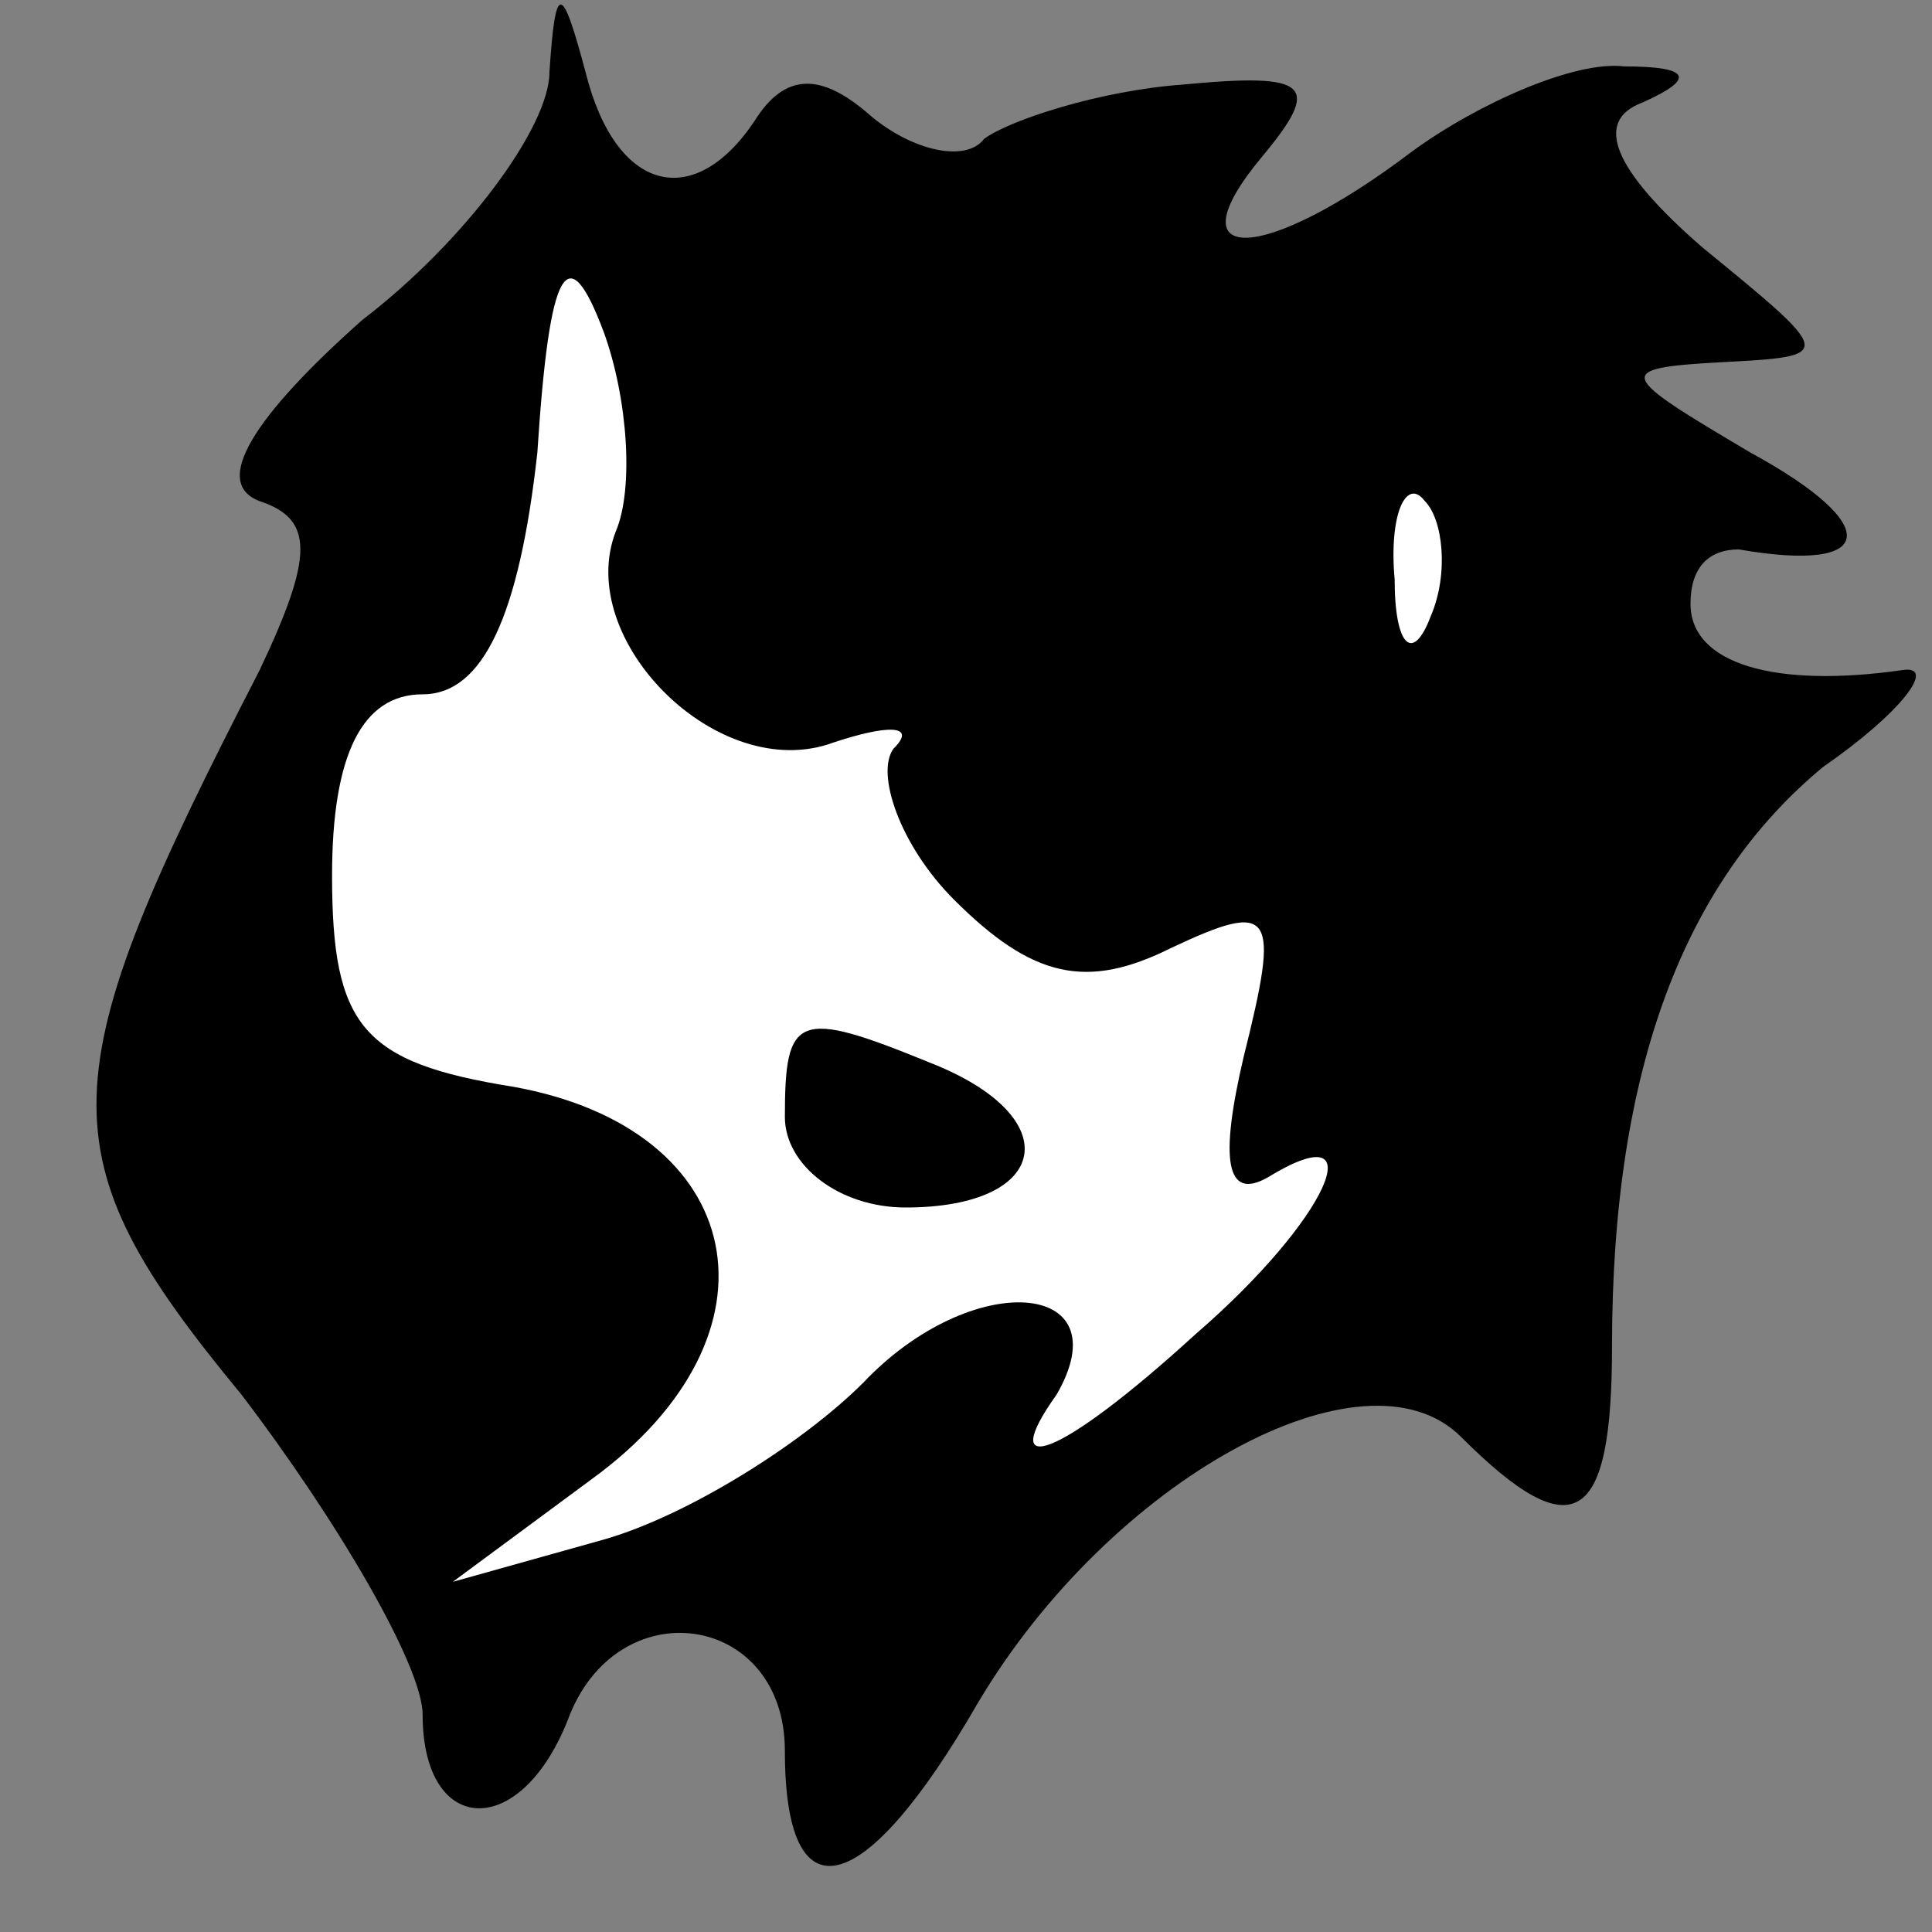 <?xml version="1.0" standalone="no"?>
<!DOCTYPE svg PUBLIC "-//W3C//DTD SVG 20010904//EN"
 "http://www.w3.org/TR/2001/REC-SVG-20010904/DTD/svg10.dtd">
<svg version="1.0" xmlns="http://www.w3.org/2000/svg"
 width="32pt" height="32pt" viewBox="0 0 32 32"
 preserveAspectRatio="xMidYMid meet">
<rect x="0" y="0" width="32" height="32" fill="#808080" stroke="none"/>
<g transform="translate(0,32) scale(0.1,-0.1)"
fill="#000000" stroke="none">
<path fill="#000000" stroke="none" d="M91 308 c0 -9 -14 -28 -31 -41 -18 -16
-25 -27 -17 -30 9 -3 9 -9 0 -28 -35 -68 -36 -80 -3 -120 16 -21 30 -45 30
-53 0 -20 16 -21 24 -1 8 22 36 18 36 -5 0 -28 13 -25 32 8 22 37 64 60 80 44
19 -19 25 -14 25 15 0 46 12 77 35 96 13 9 19 17 13 16 -21 -3 -35 1 -35 11 0
6 3 9 8 9 23 -4 24 4 2 16 -22 13 -23 14 -5 15 19 1 19 1 -3 19 -15 13 -18 21
-10 24 9 4 8 6 -3 6 -8 1 -24 -6 -35 -14 -25 -19 -40 -19 -25 -1 10 12 8 14
-13 12 -14 -1 -29 -6 -33 -9 -3 -4 -12 -2 -19 4 -8 7 -14 7 -19 -1 -10 -15
-23 -12 -28 8 -4 15 -5 15 -6 0z"/>
<path fill="#ffffff" stroke="none" d="M102 232 c-7 -18 17 -42 36 -35 9 3 14
3 10 -1 -3 -4 1 -16 10 -25 13 -13 22 -15 36 -8 17 8 18 6 12 -18 -4 -17 -3
-24 4 -20 18 11 10 -7 -12 -26 -23 -21 -33 -24 -23 -10 11 19 -14 21 -32 2
-10 -10 -29 -22 -43 -26 l-25 -7 23 17 c33 24 26 58 -13 65 -25 4 -30 10 -30
35 0 20 5 30 15 30 10 0 16 13 19 40 2 31 5 36 11 20 4 -11 5 -26 2 -33z"/>
<path fill="#ffffff" stroke="none" d="M237 218 c-3 -8 -6 -5 -6 6 -1 11 2 17
5 13 3 -3 4 -12 1 -19z"/>
<path fill="#000000" stroke="none" d="M130 135 c0 -8 9 -15 20 -15 24 0 27
15 4 24 -22 9 -24 8 -24 -9z"/>
</g>
</svg>

